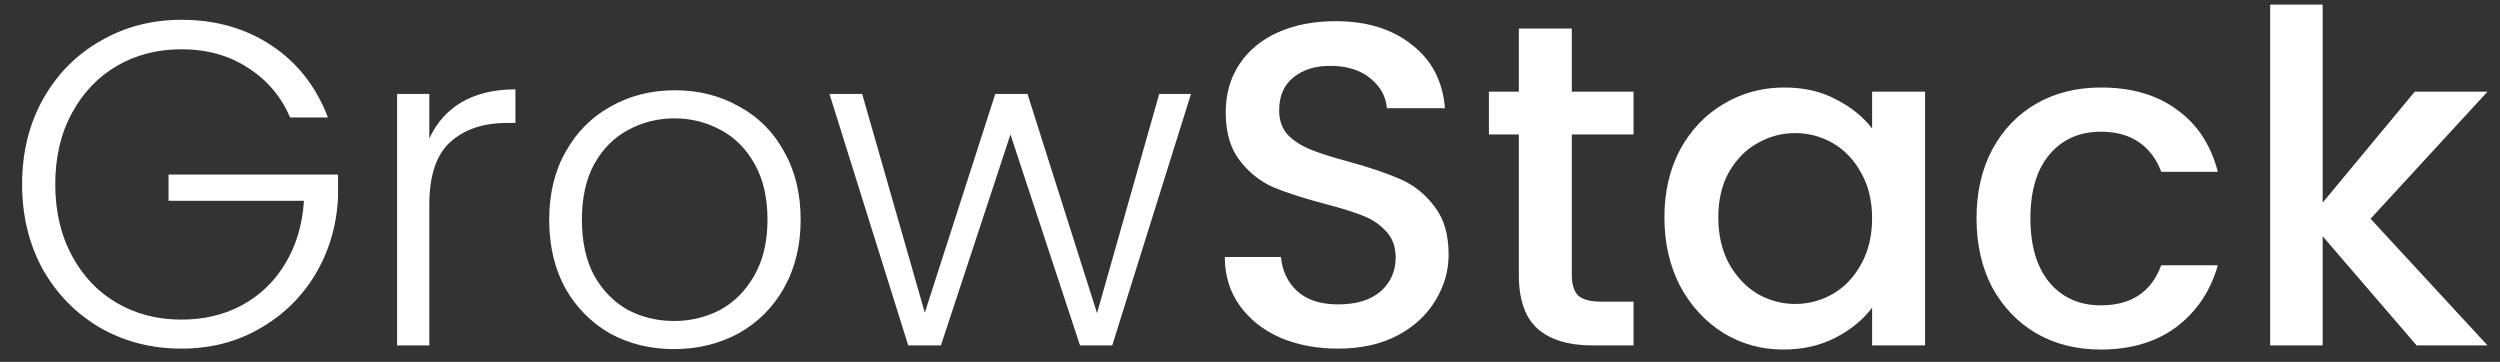 <svg width="152" height="22" viewBox="0 0 152 22" fill="none" xmlns="http://www.w3.org/2000/svg">
<rect x="0" y="0" width="152" height="22" fill="#333333" stroke="none"/>
<path d="M17.64 7.14C17.08 5.852 16.221 4.844 15.064 4.116C13.925 3.369 12.581 2.996 11.032 2.996C9.576 2.996 8.269 3.332 7.112 4.004C5.955 4.676 5.04 5.637 4.368 6.888C3.696 8.12 3.36 9.557 3.36 11.2C3.36 12.843 3.696 14.289 4.368 15.54C5.04 16.791 5.955 17.752 7.112 18.424C8.269 19.096 9.576 19.432 11.032 19.432C12.395 19.432 13.617 19.143 14.7 18.564C15.801 17.967 16.679 17.127 17.332 16.044C18.004 14.943 18.387 13.664 18.48 12.208H10.248V10.612H20.552V12.04C20.459 13.757 19.992 15.316 19.152 16.716C18.312 18.097 17.183 19.189 15.764 19.992C14.364 20.795 12.787 21.196 11.032 21.196C9.221 21.196 7.579 20.776 6.104 19.936C4.629 19.077 3.463 17.892 2.604 16.38C1.764 14.849 1.344 13.123 1.344 11.2C1.344 9.277 1.764 7.56 2.604 6.048C3.463 4.517 4.629 3.332 6.104 2.492C7.579 1.633 9.221 1.204 11.032 1.204C13.123 1.204 14.952 1.727 16.52 2.772C18.088 3.817 19.227 5.273 19.936 7.14H17.64ZM26.102 8.428C26.532 7.476 27.185 6.739 28.062 6.216C28.958 5.693 30.05 5.432 31.338 5.432V7.476H30.806C29.388 7.476 28.249 7.859 27.39 8.624C26.532 9.389 26.102 10.668 26.102 12.46V21H24.142V5.712H26.102V8.428ZM40.979 21.224C39.541 21.224 38.244 20.907 37.087 20.272C35.948 19.619 35.043 18.704 34.371 17.528C33.718 16.333 33.391 14.943 33.391 13.356C33.391 11.769 33.727 10.388 34.399 9.212C35.071 8.017 35.986 7.103 37.143 6.468C38.3 5.815 39.597 5.488 41.035 5.488C42.472 5.488 43.77 5.815 44.927 6.468C46.103 7.103 47.017 8.017 47.671 9.212C48.343 10.388 48.679 11.769 48.679 13.356C48.679 14.924 48.343 16.305 47.671 17.5C46.999 18.695 46.075 19.619 44.899 20.272C43.723 20.907 42.416 21.224 40.979 21.224ZM40.979 19.516C41.987 19.516 42.92 19.292 43.779 18.844C44.638 18.377 45.328 17.687 45.851 16.772C46.392 15.839 46.663 14.7 46.663 13.356C46.663 12.012 46.401 10.883 45.879 9.968C45.356 9.035 44.666 8.344 43.807 7.896C42.948 7.429 42.015 7.196 41.007 7.196C39.999 7.196 39.066 7.429 38.207 7.896C37.348 8.344 36.657 9.035 36.135 9.968C35.631 10.883 35.379 12.012 35.379 13.356C35.379 14.7 35.631 15.839 36.135 16.772C36.657 17.687 37.339 18.377 38.179 18.844C39.038 19.292 39.971 19.516 40.979 19.516ZM72.412 5.712L67.624 21H65.664L61.436 8.176L57.208 21H55.22L50.432 5.712H52.42L56.228 19.012L60.512 5.712H62.472L66.7 19.04L70.48 5.712H72.412ZM81.356 21.196C80.049 21.196 78.873 20.972 77.828 20.524C76.782 20.057 75.961 19.404 75.364 18.564C74.766 17.724 74.468 16.744 74.468 15.624H77.884C77.958 16.464 78.285 17.155 78.864 17.696C79.461 18.237 80.292 18.508 81.356 18.508C82.457 18.508 83.316 18.247 83.932 17.724C84.548 17.183 84.856 16.492 84.856 15.652C84.856 14.999 84.66 14.467 84.268 14.056C83.894 13.645 83.418 13.328 82.84 13.104C82.28 12.88 81.496 12.637 80.488 12.376C79.218 12.04 78.182 11.704 77.38 11.368C76.596 11.013 75.924 10.472 75.364 9.744C74.804 9.016 74.524 8.045 74.524 6.832C74.524 5.712 74.804 4.732 75.364 3.892C75.924 3.052 76.708 2.408 77.716 1.96C78.724 1.512 79.89 1.288 81.216 1.288C83.101 1.288 84.641 1.764 85.836 2.716C87.049 3.649 87.721 4.937 87.852 6.58H84.324C84.268 5.871 83.932 5.264 83.316 4.76C82.7 4.256 81.888 4.004 80.88 4.004C79.965 4.004 79.218 4.237 78.64 4.704C78.061 5.171 77.772 5.843 77.772 6.72C77.772 7.317 77.949 7.812 78.304 8.204C78.677 8.577 79.144 8.876 79.704 9.1C80.264 9.324 81.029 9.567 82 9.828C83.288 10.183 84.333 10.537 85.136 10.892C85.957 11.247 86.648 11.797 87.208 12.544C87.786 13.272 88.076 14.252 88.076 15.484C88.076 16.473 87.805 17.407 87.264 18.284C86.741 19.161 85.966 19.871 84.94 20.412C83.932 20.935 82.737 21.196 81.356 21.196ZM95.566 8.176V16.716C95.566 17.295 95.697 17.715 95.958 17.976C96.238 18.219 96.705 18.34 97.358 18.34H99.318V21H96.798C95.361 21 94.26 20.664 93.494 19.992C92.729 19.32 92.346 18.228 92.346 16.716V8.176H90.526V5.572H92.346V1.736H95.566V5.572H99.318V8.176H95.566ZM101.196 13.216C101.196 11.667 101.513 10.295 102.148 9.1C102.801 7.905 103.679 6.981 104.78 6.328C105.9 5.656 107.132 5.32 108.476 5.32C109.689 5.32 110.744 5.563 111.64 6.048C112.555 6.515 113.283 7.103 113.824 7.812V5.572H117.044V21H113.824V18.704C113.283 19.432 112.545 20.039 111.612 20.524C110.679 21.009 109.615 21.252 108.42 21.252C107.095 21.252 105.881 20.916 104.78 20.244C103.679 19.553 102.801 18.601 102.148 17.388C101.513 16.156 101.196 14.765 101.196 13.216ZM113.824 13.272C113.824 12.208 113.6 11.284 113.152 10.5C112.723 9.716 112.153 9.119 111.444 8.708C110.735 8.297 109.969 8.092 109.148 8.092C108.327 8.092 107.561 8.297 106.852 8.708C106.143 9.1 105.564 9.688 105.116 10.472C104.687 11.237 104.472 12.152 104.472 13.216C104.472 14.28 104.687 15.213 105.116 16.016C105.564 16.819 106.143 17.435 106.852 17.864C107.58 18.275 108.345 18.48 109.148 18.48C109.969 18.48 110.735 18.275 111.444 17.864C112.153 17.453 112.723 16.856 113.152 16.072C113.6 15.269 113.824 14.336 113.824 13.272ZM120.173 13.272C120.173 11.685 120.49 10.295 121.125 9.1C121.778 7.887 122.674 6.953 123.813 6.3C124.951 5.647 126.258 5.32 127.733 5.32C129.599 5.32 131.139 5.768 132.353 6.664C133.585 7.541 134.415 8.801 134.845 10.444H131.401C131.121 9.679 130.673 9.081 130.057 8.652C129.441 8.223 128.666 8.008 127.733 8.008C126.426 8.008 125.381 8.475 124.597 9.408C123.831 10.323 123.449 11.611 123.449 13.272C123.449 14.933 123.831 16.231 124.597 17.164C125.381 18.097 126.426 18.564 127.733 18.564C129.581 18.564 130.803 17.752 131.401 16.128H134.845C134.397 17.696 133.557 18.947 132.325 19.88C131.093 20.795 129.562 21.252 127.733 21.252C126.258 21.252 124.951 20.925 123.813 20.272C122.674 19.6 121.778 18.667 121.125 17.472C120.49 16.259 120.173 14.859 120.173 13.272ZM144.13 13.3L151.242 21H146.93L141.218 14.364V21H138.026V0.28H141.218V12.32L146.818 5.572H151.242L144.13 13.3Z" fill="white"/>
</svg>
